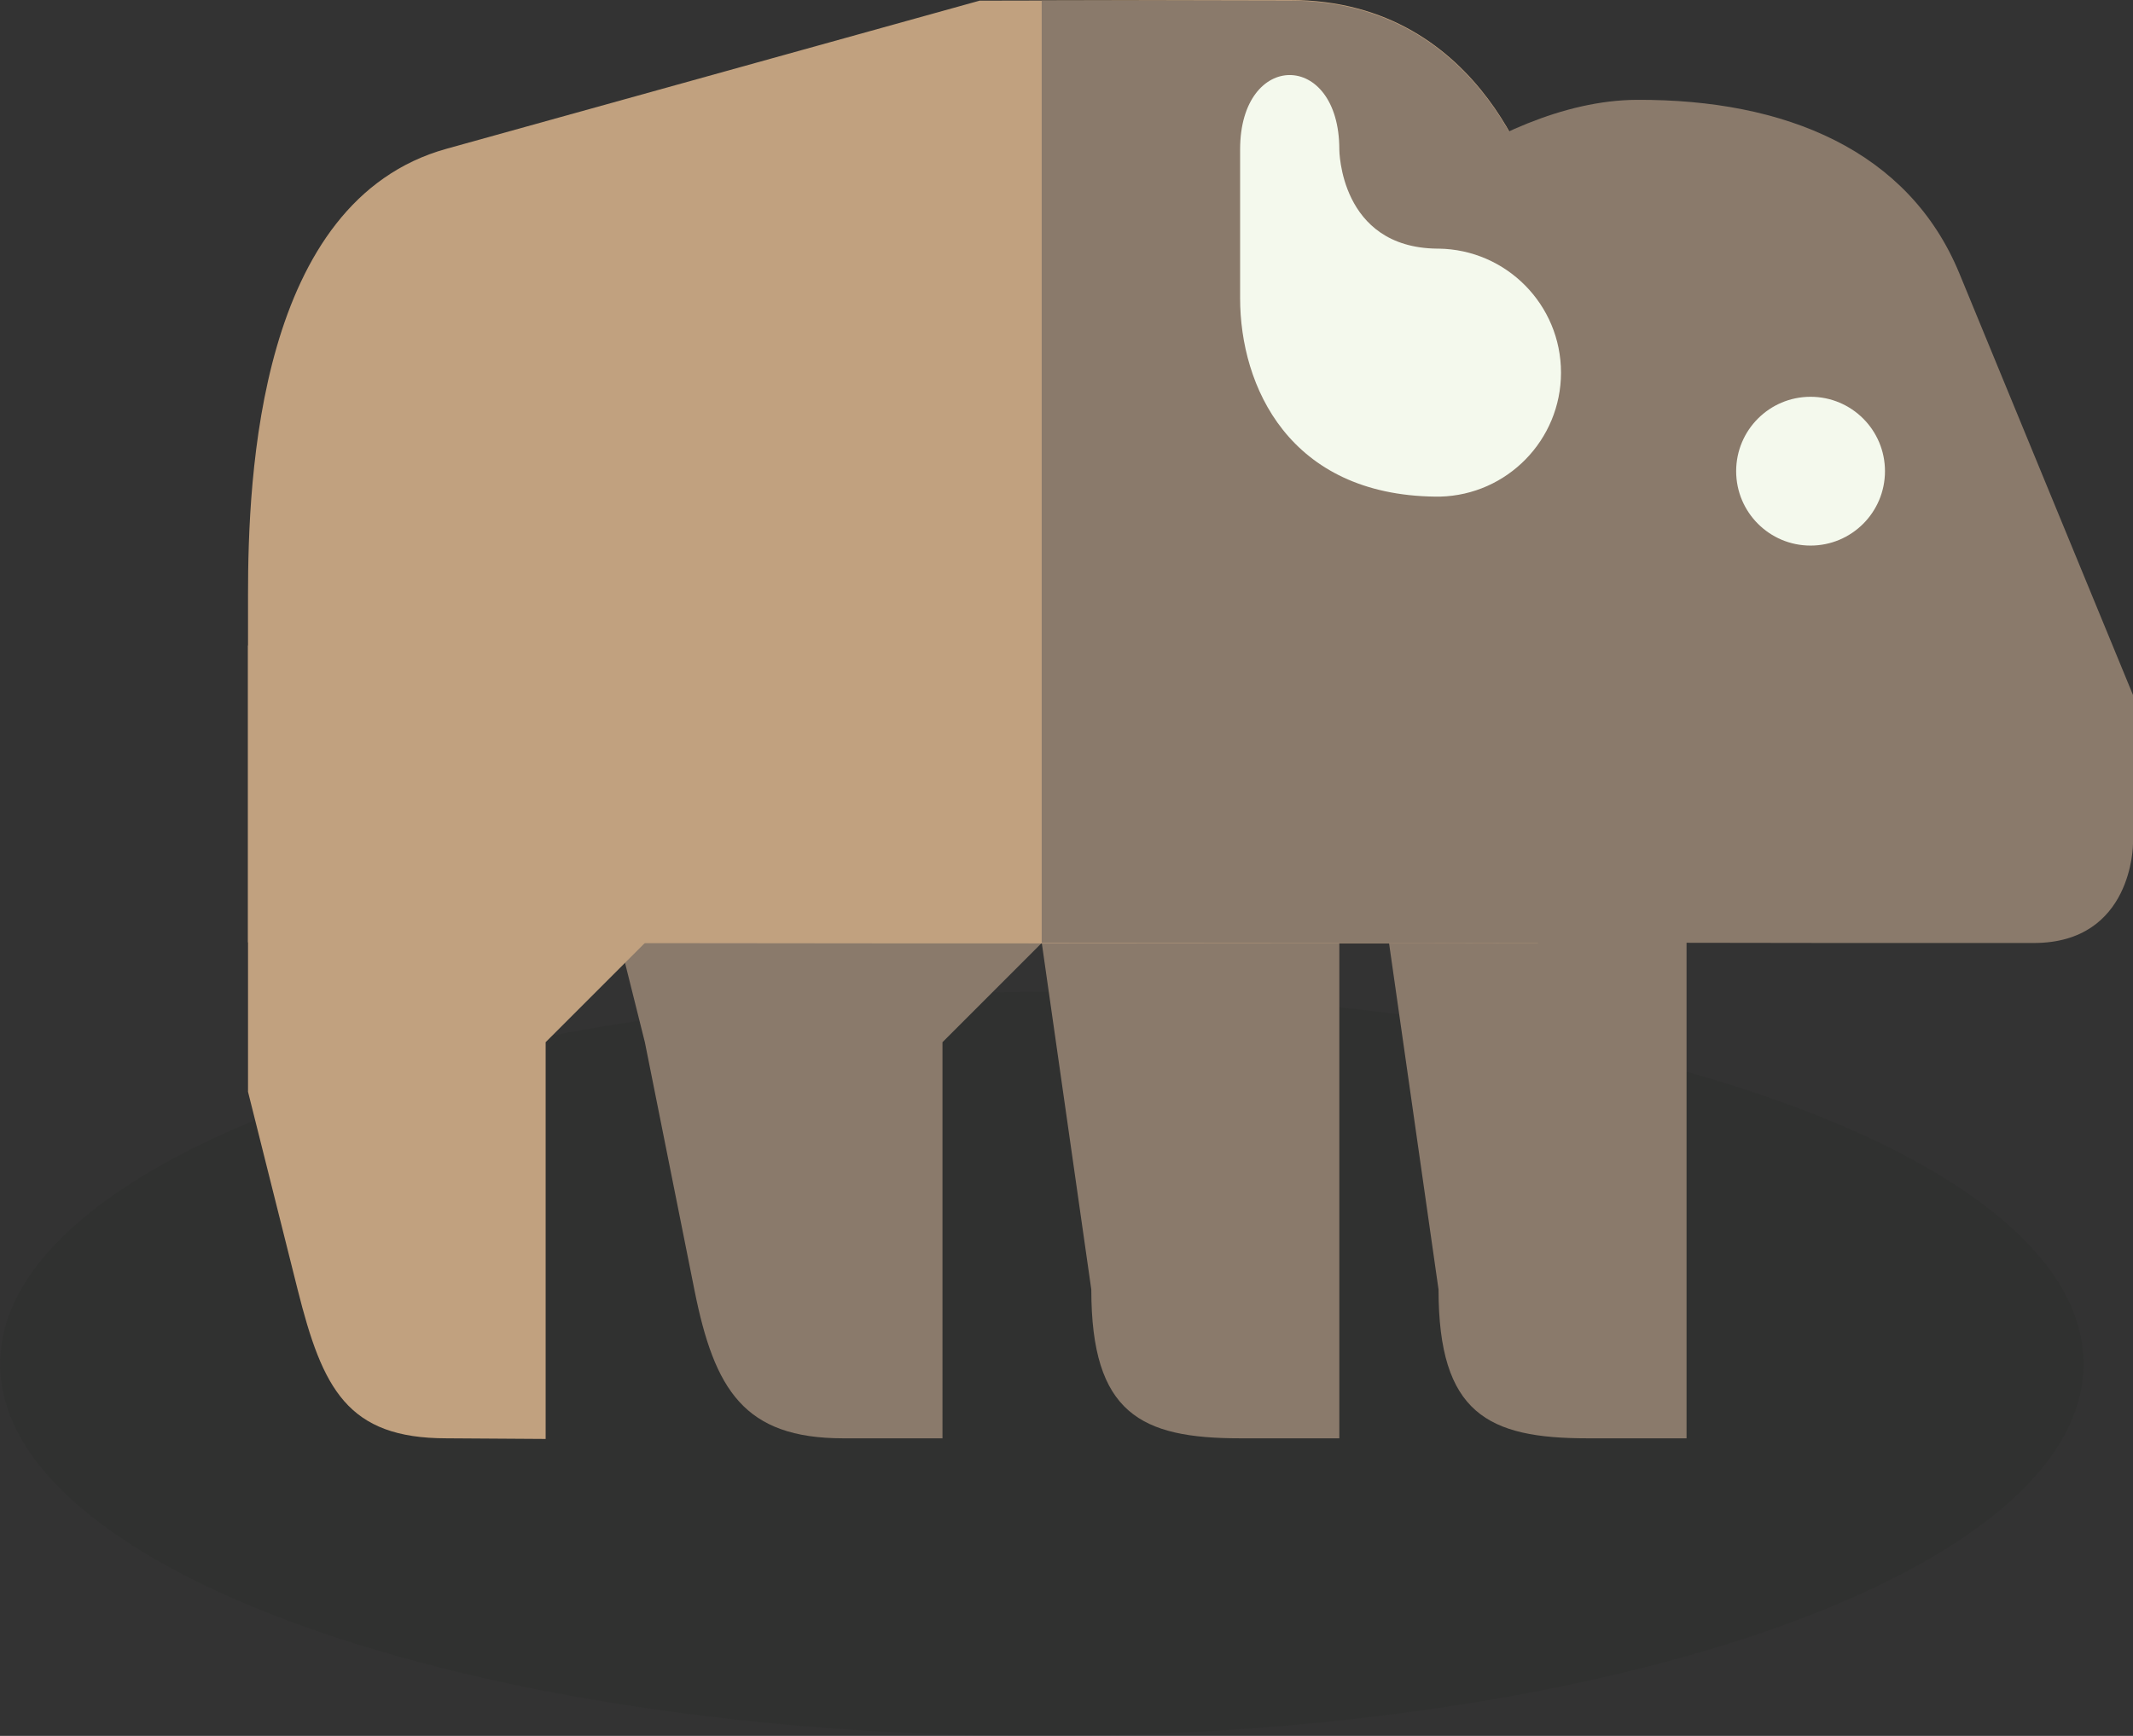 <?xml version="1.0" encoding="UTF-8" standalone="no"?>
<!-- Created with Inkscape (http://www.inkscape.org/) -->

<svg
   xmlns:dc="http://purl.org/dc/elements/1.1/"
   xmlns:cc="http://creativecommons.org/ns#"
   xmlns:rdf="http://www.w3.org/1999/02/22-rdf-syntax-ns#"
   xmlns:svg="http://www.w3.org/2000/svg"
   xmlns="http://www.w3.org/2000/svg"
   xmlns:sodipodi="http://sodipodi.sourceforge.net/DTD/sodipodi-0.dtd"
   xmlns:inkscape="http://www.inkscape.org/namespaces/inkscape"
   width="43"
   height="35"
   id="svg6620"
   version="1.1"
   inkscape:version="0.48.5 r10040"
   sodipodi:docname="bison.svg">
  <rect width="100%" height="100%" fill="#333333" stroke="none"/>
  <defs
     id="defs6622" />
  <sodipodi:namedview
     id="base"
     pagecolor="#ffffff"
     bordercolor="#666666"
     borderopacity="1.0"
     inkscape:pageopacity="0.0"
     inkscape:pageshadow="2"
     inkscape:zoom="8"
     inkscape:cx="23.075851"
     inkscape:cy="11.417376"
     inkscape:document-units="px"
     inkscape:current-layer="layer1"
     showgrid="true"
     fit-margin-top="0"
     fit-margin-left="0"
     fit-margin-right="0"
     fit-margin-bottom="0"
     inkscape:window-width="945"
     inkscape:window-height="591"
     inkscape:window-x="0"
     inkscape:window-y="4"
     inkscape:window-maximized="0">
    <inkscape:grid
       type="xygrid"
       id="grid6628"
       empspacing="5"
       visible="true"
       enabled="true"
       snapvisiblegridlinesonly="true"
       originx="-325px"
       originy="-649px" />
  </sodipodi:namedview>
  <g
     inkscape:label="Layer 1"
     inkscape:groupmode="layer"
     id="layer1"
     transform="translate(-325,-368.362)">
    <g
       transform="translate(-318,78)"
       id="g6524">
      <path
         transform="matrix(1.4,0,0,1,-875.997,-337)"
         d="m 1115,654.862 c 0,4.142 -6.716,7.5 -15,7.5 -8.284,0 -15,-3.358 -15,-7.5 0,-4.142 6.716,-7.5 15,-7.5 8.284,0 15,3.358 15,7.5 z"
         sodipodi:ry="7.5"
         sodipodi:rx="15"
         sodipodi:cy="654.86218"
         sodipodi:cx="1100"
         id="path6092-0"
         style="opacity:0.1;color:#000000;fill:#162019;fill-opacity:1;fill-rule:nonzero;stroke:none;stroke-width:2;marker:none;visibility:visible;display:inline;overflow:visible;enable-background:accumulate"
         sodipodi:type="arc" />
      <path
         sodipodi:nodetypes="ccsccccc"
         inkscape:connector-curvature="0"
         id="path6108-9"
         d="m 655,307.375 1,4 1,5 c 0.402,2.009 1,2.987 3,2.987 l 2,0 -6e-5,-7.987 4,-4 z"
         style="color:#000000;fill:#8a7a6b;fill-opacity:1;fill-rule:nonzero;stroke:none;stroke-width:2;marker:none;visibility:visible;display:inline;overflow:visible;enable-background:accumulate" />
      <path
         style="color:#000000;fill:#8a7a6b;fill-opacity:1;fill-rule:nonzero;stroke:none;stroke-width:2;marker:none;visibility:visible;display:inline;overflow:visible;enable-background:accumulate"
         d="m 671,309.362 6,-7 0,17 -2,0 c -2,0 -3,-0.5 -3,-3 z"
         id="path6102-4"
         inkscape:connector-curvature="0"
         sodipodi:nodetypes="cccscc" />
      <path
         sodipodi:nodetypes="cccscc"
         inkscape:connector-curvature="0"
         id="path6112-6"
         d="m 664,309.362 6,-4 0,14 -2,0 c -2,0 -3,-0.5 -3,-3 z"
         style="color:#000000;fill:#8a7a6b;fill-opacity:1;fill-rule:nonzero;stroke:none;stroke-width:2;marker:none;visibility:visible;display:inline;overflow:visible;enable-background:accumulate" />
      <path
         sodipodi:nodetypes="ccsccccc"
         inkscape:connector-curvature="0"
         id="path6110-5"
         d="m 648,303.375 0,9 1,3.987 c 0.502,2 1,3 3,3 l 2,0.013 0,-8 4,-4 z"
         style="color:#000000;fill:#c1a17f;fill-opacity:1;fill-rule:nonzero;stroke:none;stroke-width:2;marker:none;visibility:visible;display:inline;overflow:visible;enable-background:accumulate" />
      <path
         style="color:#000000;fill:#c1a17f;fill-opacity:1;fill-rule:nonzero;stroke:none;stroke-width:2;marker:none;visibility:visible;display:inline;overflow:visible;enable-background:accumulate"
         d="m 674,294.362 c 0,0 -1,-4.008 -5,-4 l -6.25,0.013 -10.75,2.987 c -3.789,1.053 -4,6.596 -4,9 l 0,7 6,0.013 c 0,0 13,0.022 20,0 l 0,-15.013 z"
         id="path6104-9"
         inkscape:connector-curvature="0"
         sodipodi:nodetypes="cccssccccc" />
      <path
         sodipodi:nodetypes="ccsccsccssc"
         id="path6104-9-5"
         d="m 670,295.375 0,-0.013 c 0,0 0,6.333 0,10 0,2 0,4.013 0,4.013 4,-0.013 10,0 10,0 l 4,0 c 2,0 2,-2 2,-2 l 0,-3 -3.5,-8.5 c -1.02,-2.476 -3.5,-3.513 -6.5,-3.5 -3,0.013 -6,3 -6,3 z"
         style="color:#000000;fill:#8a7a6b;fill-opacity:1;fill-rule:nonzero;stroke:none;stroke-width:2;marker:none;visibility:visible;display:inline;overflow:visible;enable-background:accumulate"
         inkscape:connector-curvature="0" />
      <path
         sodipodi:type="arc"
         style="color:#000000;fill:#f4f9ed;fill-opacity:1;fill-rule:nonzero;stroke:none;stroke-width:2;marker:none;visibility:visible;display:inline;overflow:visible;enable-background:accumulate"
         id="path6118-0"
         sodipodi:cx="932.5"
         sodipodi:cy="84.862183"
         sodipodi:rx="2.5"
         sodipodi:ry="2.5"
         d="m 935,84.862 c 0,1.381 -1.119,2.5 -2.5,2.5 -1.381,0 -2.5,-1.119 -2.5,-2.5 0,-1.381 1.119,-2.5 2.5,-2.5 1.381,0 2.5,1.119 2.5,2.5 z"
         transform="matrix(0.6,0,0,0.6,120,248.945)" />
      <path
         id="path6104-9-9"
         d="m 664,290.375 0,19 c 3.849,0.002 6.85,0.01 10,0 l 0,-15 c 0,0 -1,-4.008 -5,-4 z"
         style="color:#000000;fill:#8a7a6b;fill-opacity:1;fill-rule:nonzero;stroke:none;stroke-width:2;marker:none;visibility:visible;display:inline;overflow:visible;enable-background:accumulate"
         inkscape:connector-curvature="0"
         sodipodi:nodetypes="cccccc" />
      <path
         inkscape:connector-curvature="0"
         id="path6187-7"
         d="m 669,291.875 c -0.5,0 -1,0.5 -1,1.5 l 0,3 c 0,1.776 0.989,3.968 3.938,4 0.011,1.3e-4 0.021,0 0.031,0 0.011,0 0.021,1.3e-4 0.031,0 0.011,0 0.021,6.8e-4 0.031,0 1.351,-0.034 2.438,-1.141 2.438,-2.5 0,-1.37 -1.103,-2.483 -2.469,-2.5 -0.012,0 -0.02,1.4e-4 -0.031,0 -1.965,-0.023 -1.969,-2 -1.969,-2 0,-1 -0.5,-1.5 -1,-1.5 z"
         style="color:#000000;fill:#f4f9ed;fill-opacity:1;fill-rule:nonzero;stroke:none;stroke-width:3;marker:none;visibility:visible;display:inline;overflow:visible;enable-background:accumulate" />
    </g>
  </g>
</svg>
